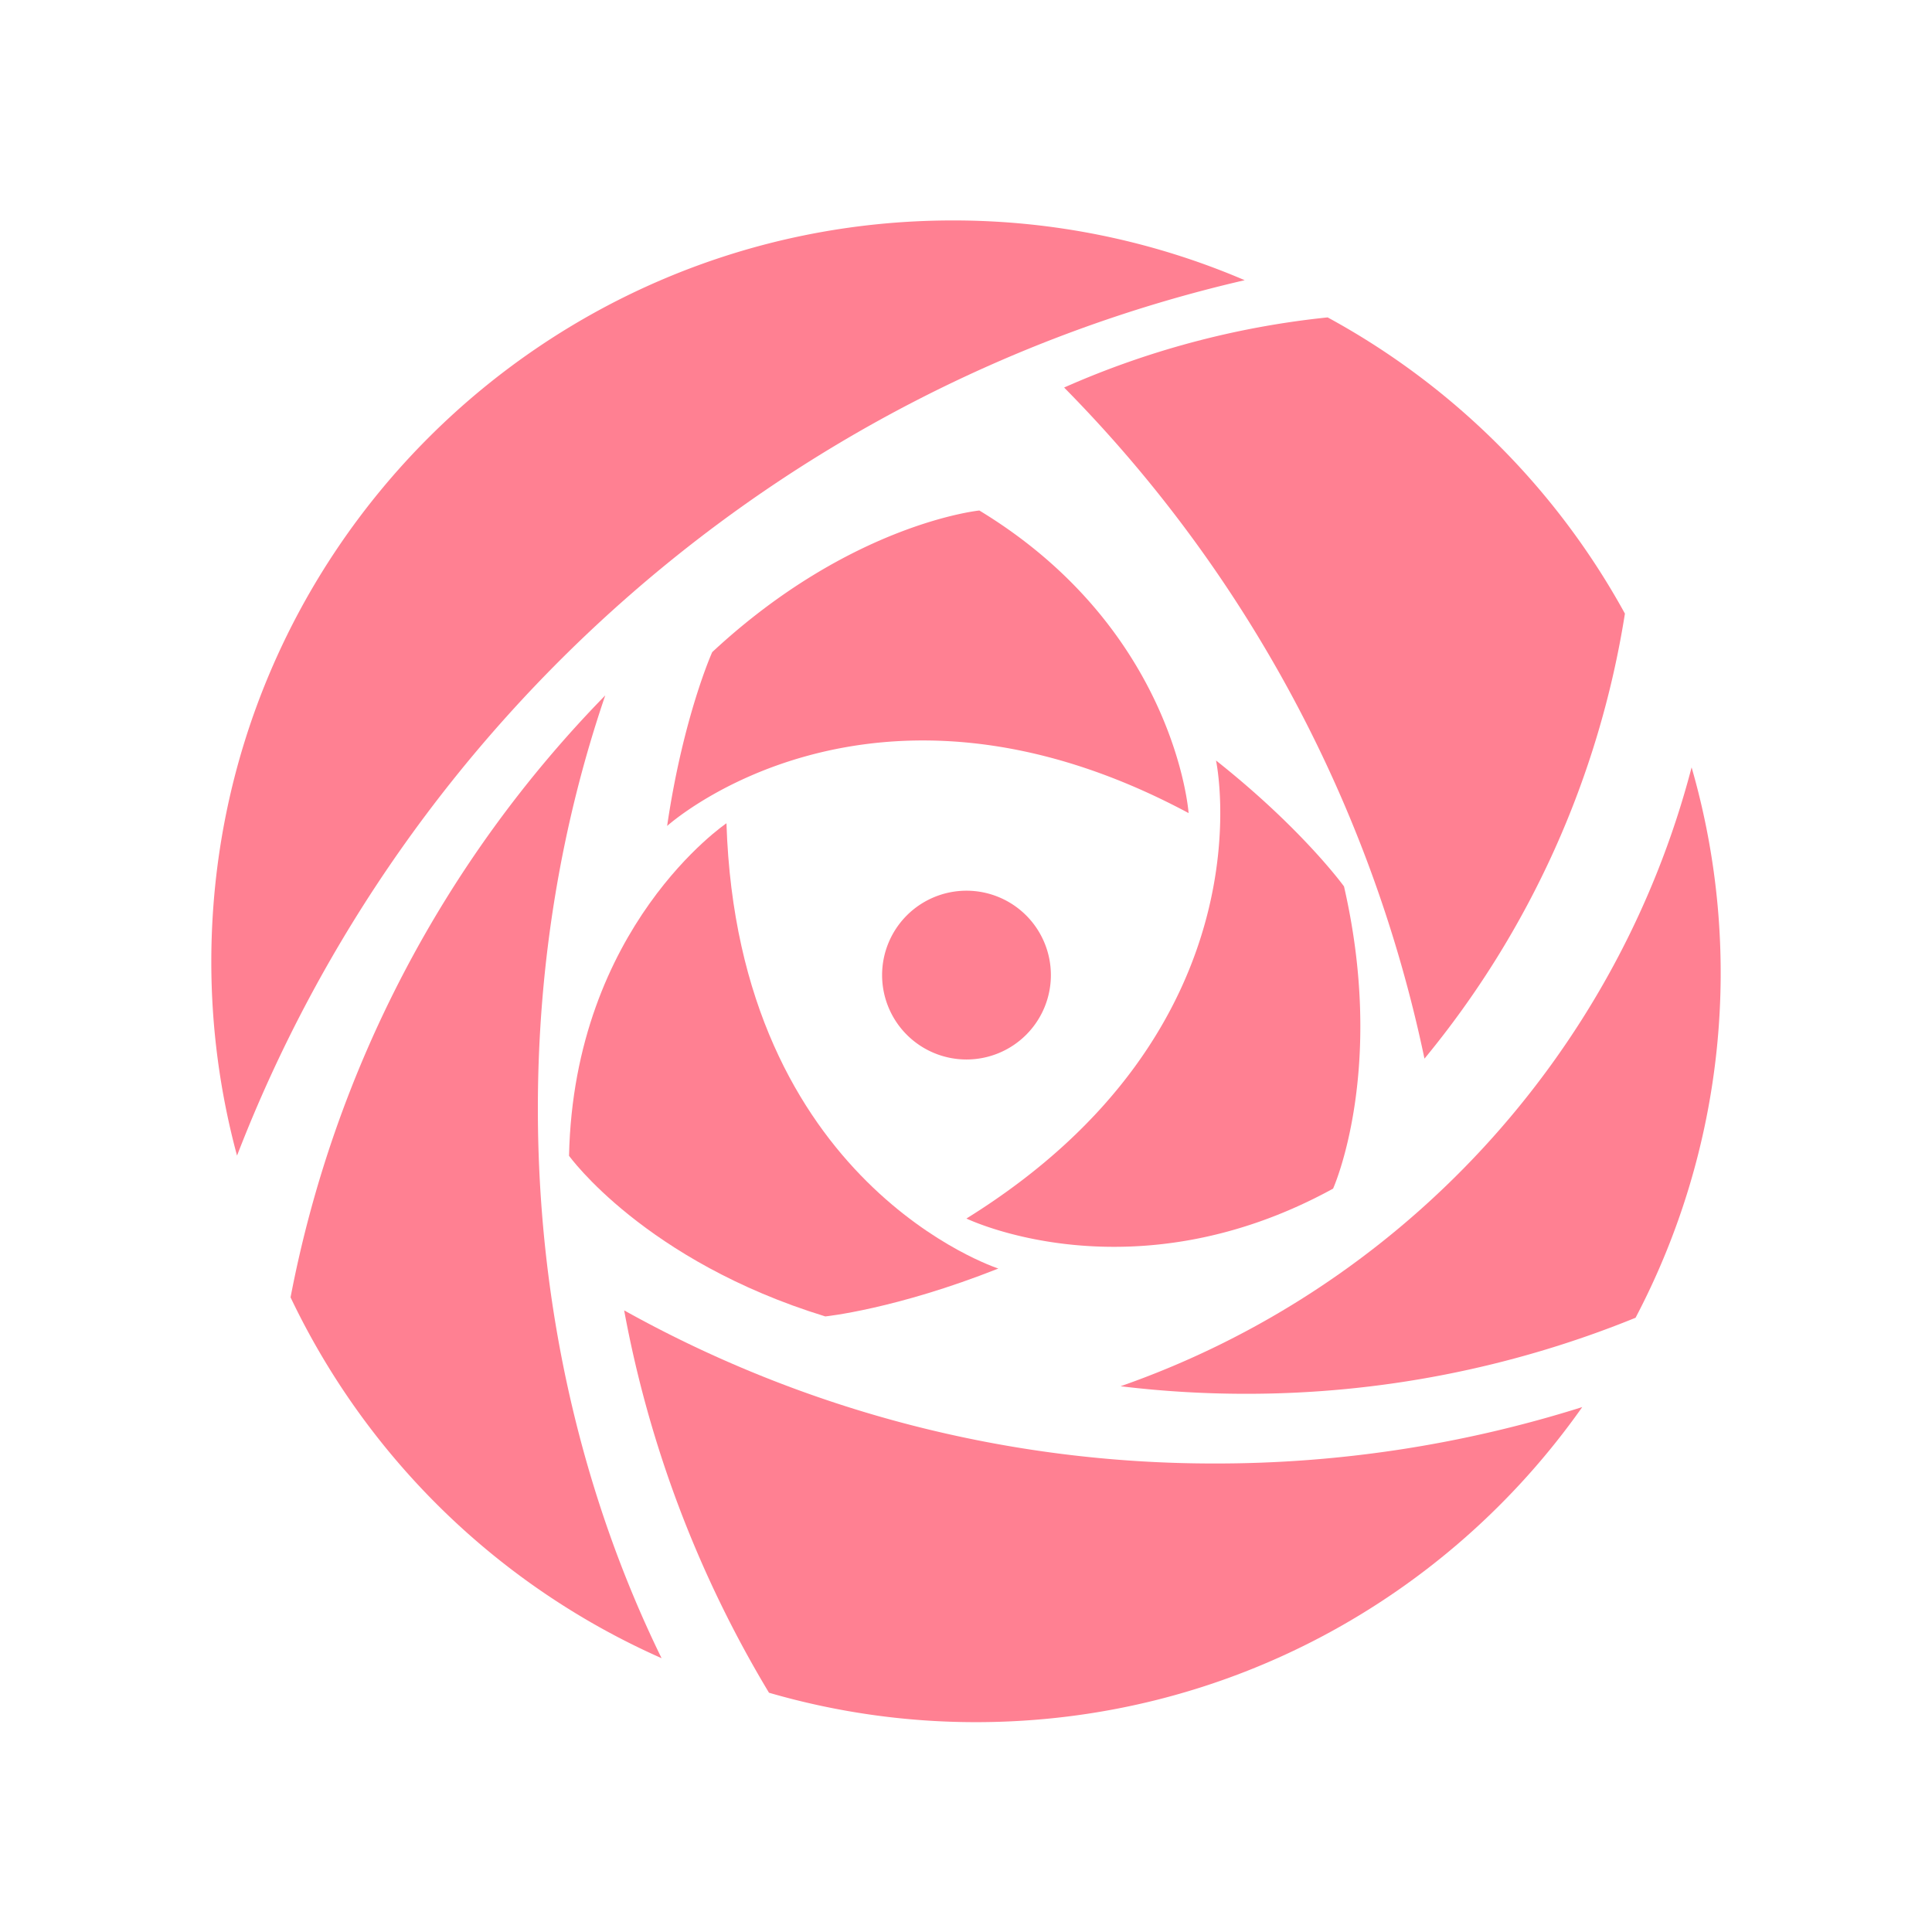 <?xml version="1.0" standalone="no"?><!DOCTYPE svg PUBLIC "-//W3C//DTD SVG 1.1//EN" "http://www.w3.org/Graphics/SVG/1.1/DTD/svg11.dtd"><svg t="1613961685222" class="icon" viewBox="0 0 1024 1024" version="1.1" xmlns="http://www.w3.org/2000/svg" p-id="4396" width="48" height="48" xmlns:xlink="http://www.w3.org/1999/xlink"><defs><style type="text/css"></style></defs><path d="M659.71 148.51A391.64 391.64 0 0 0 505 116.84c-217 0-393 176-393 393a393.57 393.57 0 0 0 13.63 102.66c89.22-231.08 288.76-407.3 534.08-463.99z" fill="#FF8092" p-id="4397"></path><path d="M320.8 368.57A624.84 624.84 0 0 0 154 687.62a394.63 394.63 0 0 0 196.65 191.26C309 793.68 285.08 694 285.08 587.51c0-77.61 12.73-151.51 35.72-218.94z" fill="#FF8092" p-id="4398"></path><path d="M330.82 694.53a606.23 606.23 0 0 0 76.76 202.65 392.79 392.79 0 0 0 109.58 15.6c132.92 0 250.33-66 321.46-167a644.28 644.28 0 0 1-194.55 29.9 641.72 641.72 0 0 1-313.25-81.15z" fill="#FF8092" p-id="4399"></path><path d="M896.58 406.74c-40 153.2-154.59 276.25-302.65 328a553.74 553.74 0 0 0 66.3 4 546.92 546.92 0 0 0 206.65-40.3 392.74 392.74 0 0 0 29.7-291.74z" fill="#FF8092" p-id="4400"></path><path d="M755 561.1a491.1 491.1 0 0 0 106.24-235.87 394.87 394.87 0 0 0-157.56-157A461.48 461.48 0 0 0 564 205.4a715 715 0 0 1 191 355.7zM519.08 270.58s-68.24 6.82-141.6 75.07c0 0-15.36 34.12-23.89 92.13 0 0 107.49-97.25 276.39-6.83 0.02 0.05-6.82-97.25-110.9-160.37z" fill="#FF8092" p-id="4401"></path><path d="M437.42 697.73s37.23-3.77 91.73-25.38c0 0-138-44.47-144.11-236 0 0-80.81 54.54-83.44 176.23 0 0.04 40.03 55.73 135.82 85.15z" fill="#FF8092" p-id="4402"></path><path d="M706.56 630s28.22-62.52 5.79-160.18c0 0-21.87-30.35-67.84-66.75 0 0 30.48 141.71-132.29 242.78 0-0.05 87.64 42.66 194.34-15.85zM467.53 516.82a44.73 44.73 0 1 0 44.73-44.73 44.73 44.73 0 0 0-44.73 44.73z" fill="#FF8092" p-id="4403"></path></svg>